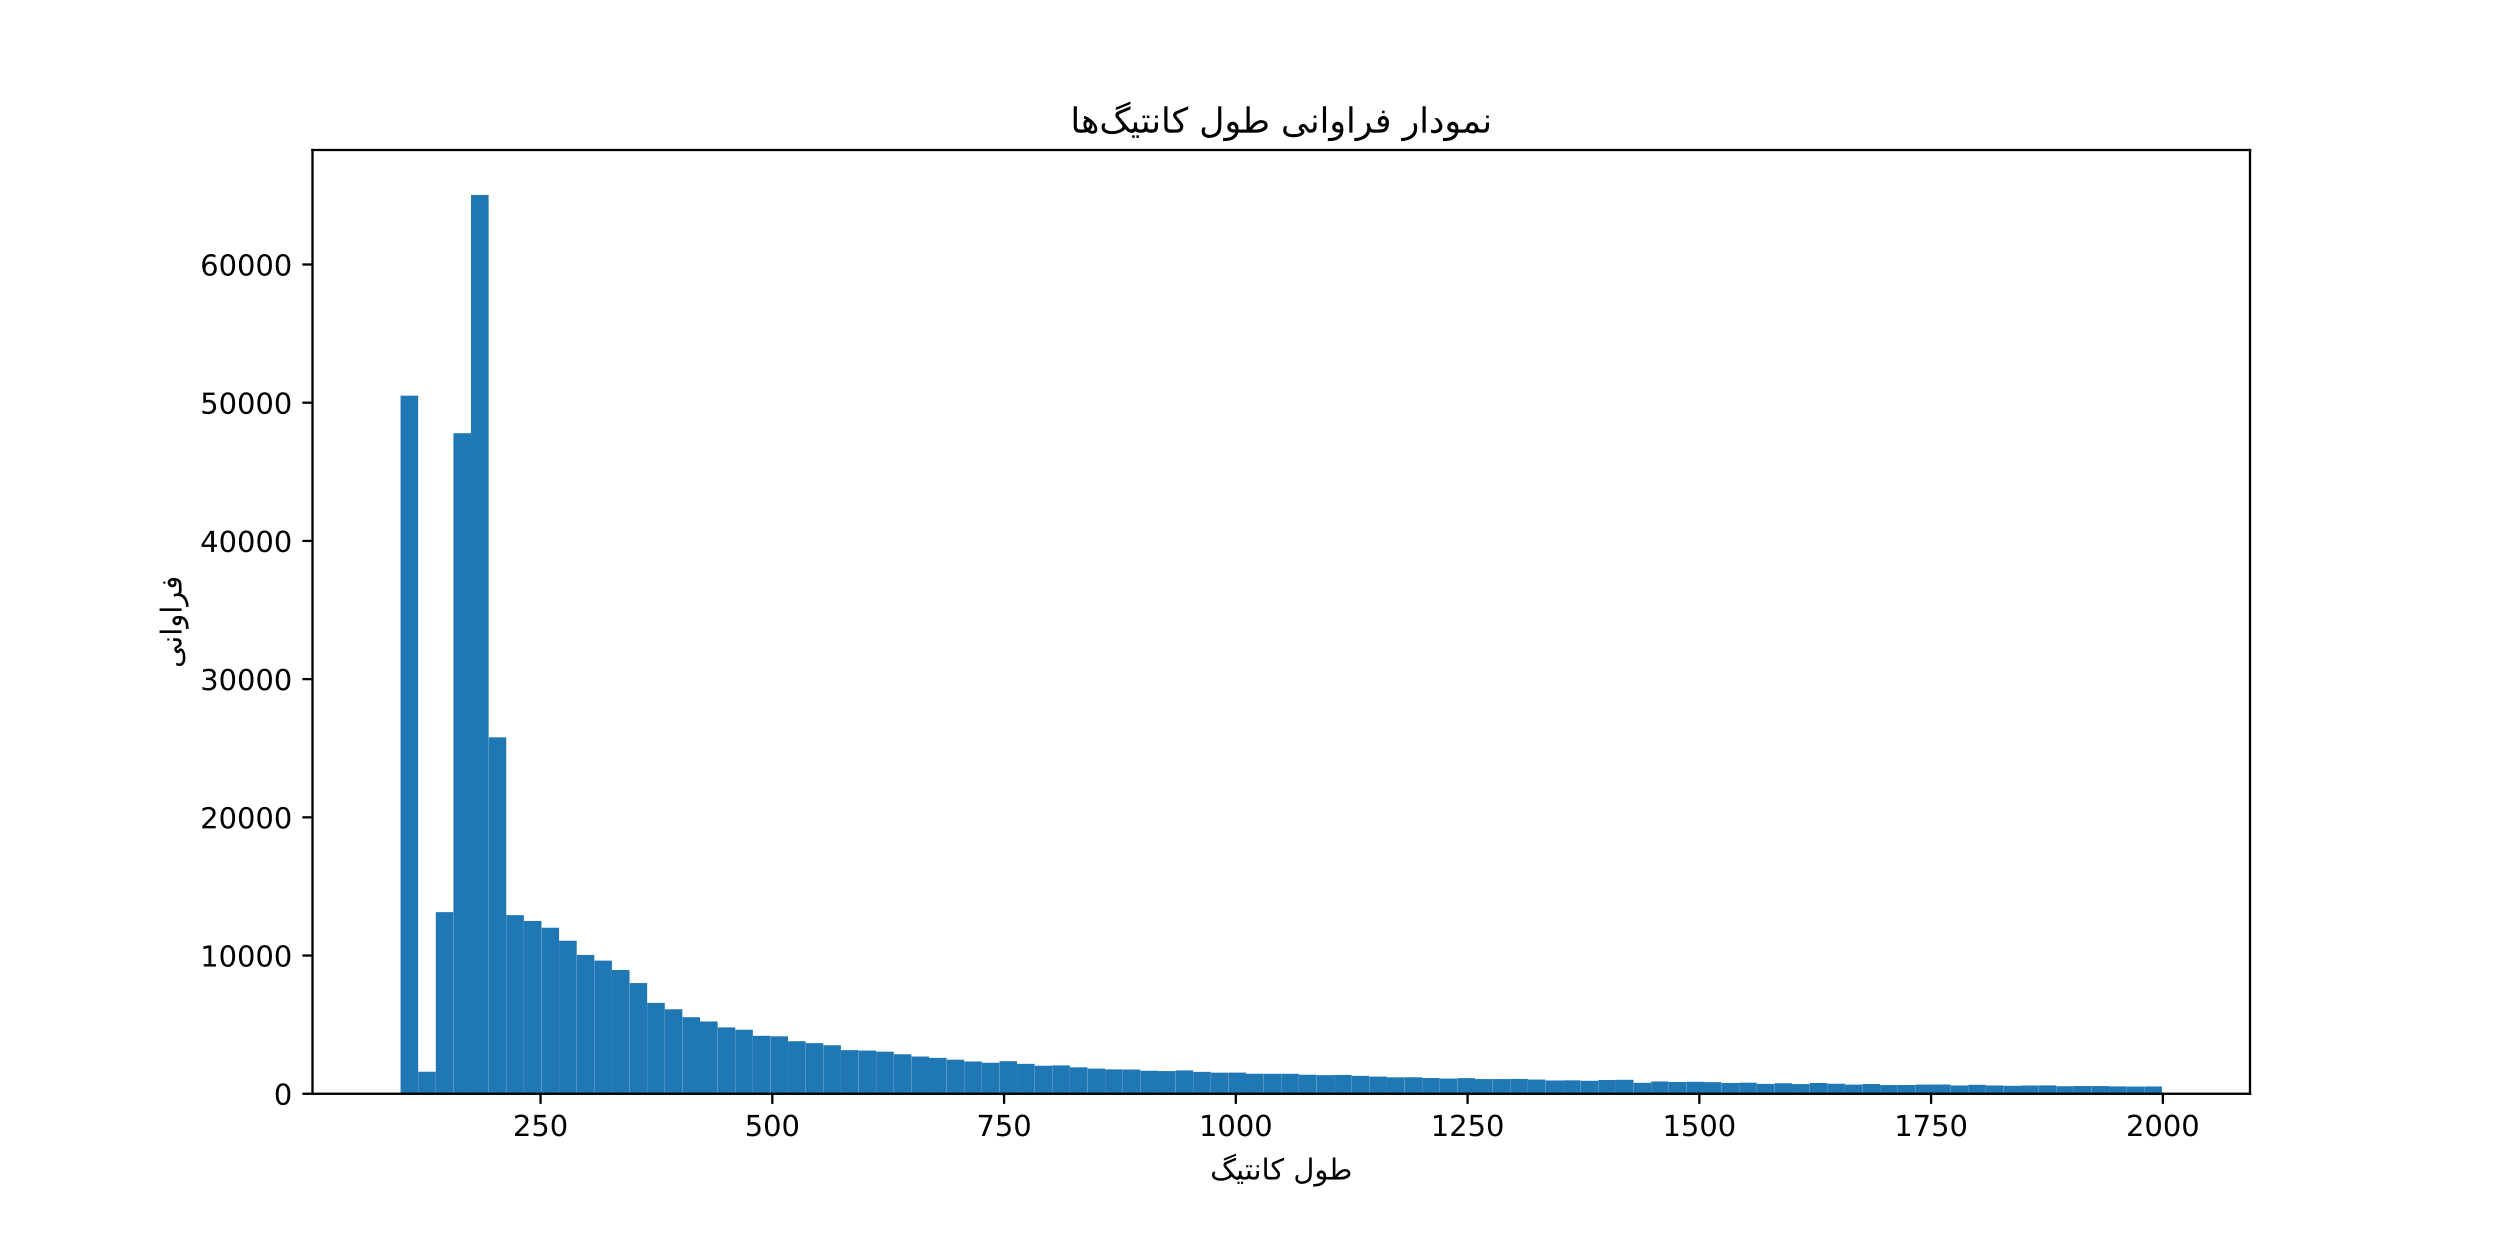 <?xml version="1.0" encoding="utf-8" standalone="no"?>
<!DOCTYPE svg PUBLIC "-//W3C//DTD SVG 1.1//EN"
  "http://www.w3.org/Graphics/SVG/1.1/DTD/svg11.dtd">
<!-- Created with matplotlib (https://matplotlib.org/) -->
<svg height="432pt" version="1.1" viewBox="0 0 864 432" width="864pt" xmlns="http://www.w3.org/2000/svg" xmlns:xlink="http://www.w3.org/1999/xlink">
 <defs>
  <style type="text/css">
*{stroke-linecap:butt;stroke-linejoin:round;}
  </style>
 </defs>
 <g id="figure_1">
  <g id="patch_1">
   <path d="M 0 432 
L 864 432 
L 864 0 
L 0 0 
z
" style="fill:#ffffff;"/>
  </g>
  <g id="axes_1">
   <g id="patch_2">
    <path d="M 108 378 
L 777.6 378 
L 777.6 51.84 
L 108 51.84 
z
" style="fill:#ffffff;"/>
   </g>
   <g id="patch_3">
    <path clip-path="url(#p2c45ba22dc)" d="M 138.436 378 
L 144.524 378 
L 144.524 136.739 
L 138.436 136.739 
z
" style="fill:#1f77b4;"/>
   </g>
   <g id="patch_4">
    <path clip-path="url(#p2c45ba22dc)" d="M 144.524 378 
L 150.611 378 
L 150.611 370.386 
L 144.524 370.386 
z
" style="fill:#1f77b4;"/>
   </g>
   <g id="patch_5">
    <path clip-path="url(#p2c45ba22dc)" d="M 150.611 378 
L 156.698 378 
L 156.698 315.233 
L 150.611 315.233 
z
" style="fill:#1f77b4;"/>
   </g>
   <g id="patch_6">
    <path clip-path="url(#p2c45ba22dc)" d="M 156.698 378 
L 162.785 378 
L 162.785 149.707 
L 156.698 149.707 
z
" style="fill:#1f77b4;"/>
   </g>
   <g id="patch_7">
    <path clip-path="url(#p2c45ba22dc)" d="M 162.785 378 
L 168.873 378 
L 168.873 67.371 
L 162.785 67.371 
z
" style="fill:#1f77b4;"/>
   </g>
   <g id="patch_8">
    <path clip-path="url(#p2c45ba22dc)" d="M 168.873 378 
L 174.96 378 
L 174.96 254.821 
L 168.873 254.821 
z
" style="fill:#1f77b4;"/>
   </g>
   <g id="patch_9">
    <path clip-path="url(#p2c45ba22dc)" d="M 174.96 378 
L 181.047 378 
L 181.047 316.265 
L 174.96 316.265 
z
" style="fill:#1f77b4;"/>
   </g>
   <g id="patch_10">
    <path clip-path="url(#p2c45ba22dc)" d="M 181.047 378 
L 187.135 378 
L 187.135 318.281 
L 181.047 318.281 
z
" style="fill:#1f77b4;"/>
   </g>
   <g id="patch_11">
    <path clip-path="url(#p2c45ba22dc)" d="M 187.135 378 
L 193.222 378 
L 193.222 320.621 
L 187.135 320.621 
z
" style="fill:#1f77b4;"/>
   </g>
   <g id="patch_12">
    <path clip-path="url(#p2c45ba22dc)" d="M 193.222 378 
L 199.309 378 
L 199.309 325.125 
L 193.222 325.125 
z
" style="fill:#1f77b4;"/>
   </g>
   <g id="patch_13">
    <path clip-path="url(#p2c45ba22dc)" d="M 199.309 378 
L 205.396 378 
L 205.396 330.016 
L 199.309 330.016 
z
" style="fill:#1f77b4;"/>
   </g>
   <g id="patch_14">
    <path clip-path="url(#p2c45ba22dc)" d="M 205.396 378 
L 211.484 378 
L 211.484 331.979 
L 205.396 331.979 
z
" style="fill:#1f77b4;"/>
   </g>
   <g id="patch_15">
    <path clip-path="url(#p2c45ba22dc)" d="M 211.484 378 
L 217.571 378 
L 217.571 335.232 
L 211.484 335.232 
z
" style="fill:#1f77b4;"/>
   </g>
   <g id="patch_16">
    <path clip-path="url(#p2c45ba22dc)" d="M 217.571 378 
L 223.658 378 
L 223.658 339.741 
L 217.571 339.741 
z
" style="fill:#1f77b4;"/>
   </g>
   <g id="patch_17">
    <path clip-path="url(#p2c45ba22dc)" d="M 223.658 378 
L 229.745 378 
L 229.745 346.59 
L 223.658 346.59 
z
" style="fill:#1f77b4;"/>
   </g>
   <g id="patch_18">
    <path clip-path="url(#p2c45ba22dc)" d="M 229.745 378 
L 235.833 378 
L 235.833 348.797 
L 229.745 348.797 
z
" style="fill:#1f77b4;"/>
   </g>
   <g id="patch_19">
    <path clip-path="url(#p2c45ba22dc)" d="M 235.833 378 
L 241.92 378 
L 241.92 351.544 
L 235.833 351.544 
z
" style="fill:#1f77b4;"/>
   </g>
   <g id="patch_20">
    <path clip-path="url(#p2c45ba22dc)" d="M 241.92 378 
L 248.007 378 
L 248.007 353.019 
L 241.92 353.019 
z
" style="fill:#1f77b4;"/>
   </g>
   <g id="patch_21">
    <path clip-path="url(#p2c45ba22dc)" d="M 248.007 378 
L 254.095 378 
L 254.095 355.078 
L 248.007 355.078 
z
" style="fill:#1f77b4;"/>
   </g>
   <g id="patch_22">
    <path clip-path="url(#p2c45ba22dc)" d="M 254.095 378 
L 260.182 378 
L 260.182 355.871 
L 254.095 355.871 
z
" style="fill:#1f77b4;"/>
   </g>
   <g id="patch_23">
    <path clip-path="url(#p2c45ba22dc)" d="M 260.182 378 
L 266.269 378 
L 266.269 357.982 
L 260.182 357.982 
z
" style="fill:#1f77b4;"/>
   </g>
   <g id="patch_24">
    <path clip-path="url(#p2c45ba22dc)" d="M 266.269 378 
L 272.356 378 
L 272.356 358.164 
L 266.269 358.164 
z
" style="fill:#1f77b4;"/>
   </g>
   <g id="patch_25">
    <path clip-path="url(#p2c45ba22dc)" d="M 272.356 378 
L 278.444 378 
L 278.444 359.831 
L 272.356 359.831 
z
" style="fill:#1f77b4;"/>
   </g>
   <g id="patch_26">
    <path clip-path="url(#p2c45ba22dc)" d="M 278.444 378 
L 284.531 378 
L 284.531 360.504 
L 278.444 360.504 
z
" style="fill:#1f77b4;"/>
   </g>
   <g id="patch_27">
    <path clip-path="url(#p2c45ba22dc)" d="M 284.531 378 
L 290.618 378 
L 290.618 361.24 
L 284.531 361.24 
z
" style="fill:#1f77b4;"/>
   </g>
   <g id="patch_28">
    <path clip-path="url(#p2c45ba22dc)" d="M 290.618 378 
L 296.705 378 
L 296.705 362.93 
L 290.618 362.93 
z
" style="fill:#1f77b4;"/>
   </g>
   <g id="patch_29">
    <path clip-path="url(#p2c45ba22dc)" d="M 296.705 378 
L 302.793 378 
L 302.793 363.083 
L 296.705 363.083 
z
" style="fill:#1f77b4;"/>
   </g>
   <g id="patch_30">
    <path clip-path="url(#p2c45ba22dc)" d="M 302.793 378 
L 308.88 378 
L 308.88 363.465 
L 302.793 363.465 
z
" style="fill:#1f77b4;"/>
   </g>
   <g id="patch_31">
    <path clip-path="url(#p2c45ba22dc)" d="M 308.88 378 
L 314.967 378 
L 314.967 364.344 
L 308.88 364.344 
z
" style="fill:#1f77b4;"/>
   </g>
   <g id="patch_32">
    <path clip-path="url(#p2c45ba22dc)" d="M 314.967 378 
L 321.055 378 
L 321.055 365.147 
L 314.967 365.147 
z
" style="fill:#1f77b4;"/>
   </g>
   <g id="patch_33">
    <path clip-path="url(#p2c45ba22dc)" d="M 321.055 378 
L 327.142 378 
L 327.142 365.591 
L 321.055 365.591 
z
" style="fill:#1f77b4;"/>
   </g>
   <g id="patch_34">
    <path clip-path="url(#p2c45ba22dc)" d="M 327.142 378 
L 333.229 378 
L 333.229 366.217 
L 327.142 366.217 
z
" style="fill:#1f77b4;"/>
   </g>
   <g id="patch_35">
    <path clip-path="url(#p2c45ba22dc)" d="M 333.229 378 
L 339.316 378 
L 339.316 366.842 
L 333.229 366.842 
z
" style="fill:#1f77b4;"/>
   </g>
   <g id="patch_36">
    <path clip-path="url(#p2c45ba22dc)" d="M 339.316 378 
L 345.404 378 
L 345.404 367.282 
L 339.316 367.282 
z
" style="fill:#1f77b4;"/>
   </g>
   <g id="patch_37">
    <path clip-path="url(#p2c45ba22dc)" d="M 345.404 378 
L 351.491 378 
L 351.491 366.747 
L 345.404 366.747 
z
" style="fill:#1f77b4;"/>
   </g>
   <g id="patch_38">
    <path clip-path="url(#p2c45ba22dc)" d="M 351.491 378 
L 357.578 378 
L 357.578 367.678 
L 351.491 367.678 
z
" style="fill:#1f77b4;"/>
   </g>
   <g id="patch_39">
    <path clip-path="url(#p2c45ba22dc)" d="M 357.578 378 
L 363.665 378 
L 363.665 368.309 
L 357.578 368.309 
z
" style="fill:#1f77b4;"/>
   </g>
   <g id="patch_40">
    <path clip-path="url(#p2c45ba22dc)" d="M 363.665 378 
L 369.753 378 
L 369.753 368.199 
L 363.665 368.199 
z
" style="fill:#1f77b4;"/>
   </g>
   <g id="patch_41">
    <path clip-path="url(#p2c45ba22dc)" d="M 369.753 378 
L 375.84 378 
L 375.84 368.863 
L 369.753 368.863 
z
" style="fill:#1f77b4;"/>
   </g>
   <g id="patch_42">
    <path clip-path="url(#p2c45ba22dc)" d="M 375.84 378 
L 381.927 378 
L 381.927 369.312 
L 375.84 369.312 
z
" style="fill:#1f77b4;"/>
   </g>
   <g id="patch_43">
    <path clip-path="url(#p2c45ba22dc)" d="M 381.927 378 
L 388.015 378 
L 388.015 369.579 
L 381.927 369.579 
z
" style="fill:#1f77b4;"/>
   </g>
   <g id="patch_44">
    <path clip-path="url(#p2c45ba22dc)" d="M 388.015 378 
L 394.102 378 
L 394.102 369.627 
L 388.015 369.627 
z
" style="fill:#1f77b4;"/>
   </g>
   <g id="patch_45">
    <path clip-path="url(#p2c45ba22dc)" d="M 394.102 378 
L 400.189 378 
L 400.189 370.047 
L 394.102 370.047 
z
" style="fill:#1f77b4;"/>
   </g>
   <g id="patch_46">
    <path clip-path="url(#p2c45ba22dc)" d="M 400.189 378 
L 406.276 378 
L 406.276 370.167 
L 400.189 370.167 
z
" style="fill:#1f77b4;"/>
   </g>
   <g id="patch_47">
    <path clip-path="url(#p2c45ba22dc)" d="M 406.276 378 
L 412.364 378 
L 412.364 369.937 
L 406.276 369.937 
z
" style="fill:#1f77b4;"/>
   </g>
   <g id="patch_48">
    <path clip-path="url(#p2c45ba22dc)" d="M 412.364 378 
L 418.451 378 
L 418.451 370.434 
L 412.364 370.434 
z
" style="fill:#1f77b4;"/>
   </g>
   <g id="patch_49">
    <path clip-path="url(#p2c45ba22dc)" d="M 418.451 378 
L 424.538 378 
L 424.538 370.706 
L 418.451 370.706 
z
" style="fill:#1f77b4;"/>
   </g>
   <g id="patch_50">
    <path clip-path="url(#p2c45ba22dc)" d="M 424.538 378 
L 430.625 378 
L 430.625 370.697 
L 424.538 370.697 
z
" style="fill:#1f77b4;"/>
   </g>
   <g id="patch_51">
    <path clip-path="url(#p2c45ba22dc)" d="M 430.625 378 
L 436.713 378 
L 436.713 371.074 
L 430.625 371.074 
z
" style="fill:#1f77b4;"/>
   </g>
   <g id="patch_52">
    <path clip-path="url(#p2c45ba22dc)" d="M 436.713 378 
L 442.8 378 
L 442.8 371.117 
L 436.713 371.117 
z
" style="fill:#1f77b4;"/>
   </g>
   <g id="patch_53">
    <path clip-path="url(#p2c45ba22dc)" d="M 442.8 378 
L 448.887 378 
L 448.887 371.098 
L 442.8 371.098 
z
" style="fill:#1f77b4;"/>
   </g>
   <g id="patch_54">
    <path clip-path="url(#p2c45ba22dc)" d="M 448.887 378 
L 454.975 378 
L 454.975 371.418 
L 448.887 371.418 
z
" style="fill:#1f77b4;"/>
   </g>
   <g id="patch_55">
    <path clip-path="url(#p2c45ba22dc)" d="M 454.975 378 
L 461.062 378 
L 461.062 371.571 
L 454.975 371.571 
z
" style="fill:#1f77b4;"/>
   </g>
   <g id="patch_56">
    <path clip-path="url(#p2c45ba22dc)" d="M 461.062 378 
L 467.149 378 
L 467.149 371.499 
L 461.062 371.499 
z
" style="fill:#1f77b4;"/>
   </g>
   <g id="patch_57">
    <path clip-path="url(#p2c45ba22dc)" d="M 467.149 378 
L 473.236 378 
L 473.236 371.815 
L 467.149 371.815 
z
" style="fill:#1f77b4;"/>
   </g>
   <g id="patch_58">
    <path clip-path="url(#p2c45ba22dc)" d="M 473.236 378 
L 479.324 378 
L 479.324 372.068 
L 473.236 372.068 
z
" style="fill:#1f77b4;"/>
   </g>
   <g id="patch_59">
    <path clip-path="url(#p2c45ba22dc)" d="M 479.324 378 
L 485.411 378 
L 485.411 372.326 
L 479.324 372.326 
z
" style="fill:#1f77b4;"/>
   </g>
   <g id="patch_60">
    <path clip-path="url(#p2c45ba22dc)" d="M 485.411 378 
L 491.498 378 
L 491.498 372.297 
L 485.411 372.297 
z
" style="fill:#1f77b4;"/>
   </g>
   <g id="patch_61">
    <path clip-path="url(#p2c45ba22dc)" d="M 491.498 378 
L 497.585 378 
L 497.585 372.55 
L 491.498 372.55 
z
" style="fill:#1f77b4;"/>
   </g>
   <g id="patch_62">
    <path clip-path="url(#p2c45ba22dc)" d="M 497.585 378 
L 503.673 378 
L 503.673 372.76 
L 497.585 372.76 
z
" style="fill:#1f77b4;"/>
   </g>
   <g id="patch_63">
    <path clip-path="url(#p2c45ba22dc)" d="M 503.673 378 
L 509.76 378 
L 509.76 372.593 
L 503.673 372.593 
z
" style="fill:#1f77b4;"/>
   </g>
   <g id="patch_64">
    <path clip-path="url(#p2c45ba22dc)" d="M 509.76 378 
L 515.847 378 
L 515.847 372.923 
L 509.76 372.923 
z
" style="fill:#1f77b4;"/>
   </g>
   <g id="patch_65">
    <path clip-path="url(#p2c45ba22dc)" d="M 515.847 378 
L 521.935 378 
L 521.935 372.923 
L 515.847 372.923 
z
" style="fill:#1f77b4;"/>
   </g>
   <g id="patch_66">
    <path clip-path="url(#p2c45ba22dc)" d="M 521.935 378 
L 528.022 378 
L 528.022 372.889 
L 521.935 372.889 
z
" style="fill:#1f77b4;"/>
   </g>
   <g id="patch_67">
    <path clip-path="url(#p2c45ba22dc)" d="M 528.022 378 
L 534.109 378 
L 534.109 373.085 
L 528.022 373.085 
z
" style="fill:#1f77b4;"/>
   </g>
   <g id="patch_68">
    <path clip-path="url(#p2c45ba22dc)" d="M 534.109 378 
L 540.196 378 
L 540.196 373.415 
L 534.109 373.415 
z
" style="fill:#1f77b4;"/>
   </g>
   <g id="patch_69">
    <path clip-path="url(#p2c45ba22dc)" d="M 540.196 378 
L 546.284 378 
L 546.284 373.357 
L 540.196 373.357 
z
" style="fill:#1f77b4;"/>
   </g>
   <g id="patch_70">
    <path clip-path="url(#p2c45ba22dc)" d="M 546.284 378 
L 552.371 378 
L 552.371 373.529 
L 546.284 373.529 
z
" style="fill:#1f77b4;"/>
   </g>
   <g id="patch_71">
    <path clip-path="url(#p2c45ba22dc)" d="M 552.371 378 
L 558.458 378 
L 558.458 373.257 
L 552.371 373.257 
z
" style="fill:#1f77b4;"/>
   </g>
   <g id="patch_72">
    <path clip-path="url(#p2c45ba22dc)" d="M 558.458 378 
L 564.545 378 
L 564.545 373.19 
L 558.458 373.19 
z
" style="fill:#1f77b4;"/>
   </g>
   <g id="patch_73">
    <path clip-path="url(#p2c45ba22dc)" d="M 564.545 378 
L 570.633 378 
L 570.633 374.222 
L 564.545 374.222 
z
" style="fill:#1f77b4;"/>
   </g>
   <g id="patch_74">
    <path clip-path="url(#p2c45ba22dc)" d="M 570.633 378 
L 576.72 378 
L 576.72 373.759 
L 570.633 373.759 
z
" style="fill:#1f77b4;"/>
   </g>
   <g id="patch_75">
    <path clip-path="url(#p2c45ba22dc)" d="M 576.72 378 
L 582.807 378 
L 582.807 373.95 
L 576.72 373.95 
z
" style="fill:#1f77b4;"/>
   </g>
   <g id="patch_76">
    <path clip-path="url(#p2c45ba22dc)" d="M 582.807 378 
L 588.895 378 
L 588.895 373.868 
L 582.807 373.868 
z
" style="fill:#1f77b4;"/>
   </g>
   <g id="patch_77">
    <path clip-path="url(#p2c45ba22dc)" d="M 588.895 378 
L 594.982 378 
L 594.982 373.993 
L 588.895 373.993 
z
" style="fill:#1f77b4;"/>
   </g>
   <g id="patch_78">
    <path clip-path="url(#p2c45ba22dc)" d="M 594.982 378 
L 601.069 378 
L 601.069 374.251 
L 594.982 374.251 
z
" style="fill:#1f77b4;"/>
   </g>
   <g id="patch_79">
    <path clip-path="url(#p2c45ba22dc)" d="M 601.069 378 
L 607.156 378 
L 607.156 374.165 
L 601.069 374.165 
z
" style="fill:#1f77b4;"/>
   </g>
   <g id="patch_80">
    <path clip-path="url(#p2c45ba22dc)" d="M 607.156 378 
L 613.244 378 
L 613.244 374.614 
L 607.156 374.614 
z
" style="fill:#1f77b4;"/>
   </g>
   <g id="patch_81">
    <path clip-path="url(#p2c45ba22dc)" d="M 613.244 378 
L 619.331 378 
L 619.331 374.379 
L 613.244 374.379 
z
" style="fill:#1f77b4;"/>
   </g>
   <g id="patch_82">
    <path clip-path="url(#p2c45ba22dc)" d="M 619.331 378 
L 625.418 378 
L 625.418 374.657 
L 619.331 374.657 
z
" style="fill:#1f77b4;"/>
   </g>
   <g id="patch_83">
    <path clip-path="url(#p2c45ba22dc)" d="M 625.418 378 
L 631.505 378 
L 631.505 374.284 
L 625.418 374.284 
z
" style="fill:#1f77b4;"/>
   </g>
   <g id="patch_84">
    <path clip-path="url(#p2c45ba22dc)" d="M 631.505 378 
L 637.593 378 
L 637.593 374.528 
L 631.505 374.528 
z
" style="fill:#1f77b4;"/>
   </g>
   <g id="patch_85">
    <path clip-path="url(#p2c45ba22dc)" d="M 637.593 378 
L 643.68 378 
L 643.68 374.828 
L 637.593 374.828 
z
" style="fill:#1f77b4;"/>
   </g>
   <g id="patch_86">
    <path clip-path="url(#p2c45ba22dc)" d="M 643.68 378 
L 649.767 378 
L 649.767 374.637 
L 643.68 374.637 
z
" style="fill:#1f77b4;"/>
   </g>
   <g id="patch_87">
    <path clip-path="url(#p2c45ba22dc)" d="M 649.767 378 
L 655.855 378 
L 655.855 374.991 
L 649.767 374.991 
z
" style="fill:#1f77b4;"/>
   </g>
   <g id="patch_88">
    <path clip-path="url(#p2c45ba22dc)" d="M 655.855 378 
L 661.942 378 
L 661.942 374.972 
L 655.855 374.972 
z
" style="fill:#1f77b4;"/>
   </g>
   <g id="patch_89">
    <path clip-path="url(#p2c45ba22dc)" d="M 661.942 378 
L 668.029 378 
L 668.029 374.833 
L 661.942 374.833 
z
" style="fill:#1f77b4;"/>
   </g>
   <g id="patch_90">
    <path clip-path="url(#p2c45ba22dc)" d="M 668.029 378 
L 674.116 378 
L 674.116 374.814 
L 668.029 374.814 
z
" style="fill:#1f77b4;"/>
   </g>
   <g id="patch_91">
    <path clip-path="url(#p2c45ba22dc)" d="M 674.116 378 
L 680.204 378 
L 680.204 375.139 
L 674.116 375.139 
z
" style="fill:#1f77b4;"/>
   </g>
   <g id="patch_92">
    <path clip-path="url(#p2c45ba22dc)" d="M 680.204 378 
L 686.291 378 
L 686.291 374.914 
L 680.204 374.914 
z
" style="fill:#1f77b4;"/>
   </g>
   <g id="patch_93">
    <path clip-path="url(#p2c45ba22dc)" d="M 686.291 378 
L 692.378 378 
L 692.378 375.134 
L 686.291 375.134 
z
" style="fill:#1f77b4;"/>
   </g>
   <g id="patch_94">
    <path clip-path="url(#p2c45ba22dc)" d="M 692.378 378 
L 698.465 378 
L 698.465 375.244 
L 692.378 375.244 
z
" style="fill:#1f77b4;"/>
   </g>
   <g id="patch_95">
    <path clip-path="url(#p2c45ba22dc)" d="M 698.465 378 
L 704.553 378 
L 704.553 375.172 
L 698.465 375.172 
z
" style="fill:#1f77b4;"/>
   </g>
   <g id="patch_96">
    <path clip-path="url(#p2c45ba22dc)" d="M 704.553 378 
L 710.64 378 
L 710.64 375.11 
L 704.553 375.11 
z
" style="fill:#1f77b4;"/>
   </g>
   <g id="patch_97">
    <path clip-path="url(#p2c45ba22dc)" d="M 710.64 378 
L 716.727 378 
L 716.727 375.392 
L 710.64 375.392 
z
" style="fill:#1f77b4;"/>
   </g>
   <g id="patch_98">
    <path clip-path="url(#p2c45ba22dc)" d="M 716.727 378 
L 722.815 378 
L 722.815 375.349 
L 716.727 375.349 
z
" style="fill:#1f77b4;"/>
   </g>
   <g id="patch_99">
    <path clip-path="url(#p2c45ba22dc)" d="M 722.815 378 
L 728.902 378 
L 728.902 375.344 
L 722.815 375.344 
z
" style="fill:#1f77b4;"/>
   </g>
   <g id="patch_100">
    <path clip-path="url(#p2c45ba22dc)" d="M 728.902 378 
L 734.989 378 
L 734.989 375.469 
L 728.902 375.469 
z
" style="fill:#1f77b4;"/>
   </g>
   <g id="patch_101">
    <path clip-path="url(#p2c45ba22dc)" d="M 734.989 378 
L 741.076 378 
L 741.076 375.511 
L 734.989 375.511 
z
" style="fill:#1f77b4;"/>
   </g>
   <g id="patch_102">
    <path clip-path="url(#p2c45ba22dc)" d="M 741.076 378 
L 747.164 378 
L 747.164 375.478 
L 741.076 375.478 
z
" style="fill:#1f77b4;"/>
   </g>
   <g id="matplotlib.axis_1">
    <g id="xtick_1">
     <g id="line2d_1">
      <defs>
       <path d="M 0 0 
L 0 3.5 
" id="m4aaa4b19cb" style="stroke:#000000;stroke-width:0.8;"/>
      </defs>
      <g>
       <use style="stroke:#000000;stroke-width:0.8;" x="186.814" xlink:href="#m4aaa4b19cb" y="378"/>
      </g>
     </g>
     <g id="text_1">
      <!-- 250 -->
      <defs>
       <path d="M 19.188 8.297 
L 53.609 8.297 
L 53.609 0 
L 7.328 0 
L 7.328 8.297 
Q 12.938 14.109 22.625 23.891 
Q 32.328 33.688 34.812 36.531 
Q 39.547 41.844 41.422 45.531 
Q 43.312 49.219 43.312 52.781 
Q 43.312 58.594 39.234 62.25 
Q 35.156 65.922 28.609 65.922 
Q 23.969 65.922 18.812 64.312 
Q 13.672 62.703 7.812 59.422 
L 7.812 69.391 
Q 13.766 71.781 18.938 73 
Q 24.125 74.219 28.422 74.219 
Q 39.75 74.219 46.484 68.547 
Q 53.219 62.891 53.219 53.422 
Q 53.219 48.922 51.531 44.891 
Q 49.859 40.875 45.406 35.406 
Q 44.188 33.984 37.641 27.219 
Q 31.109 20.453 19.188 8.297 
z
" id="DejaVuSans-50"/>
       <path d="M 10.797 72.906 
L 49.516 72.906 
L 49.516 64.594 
L 19.828 64.594 
L 19.828 46.734 
Q 21.969 47.469 24.109 47.828 
Q 26.266 48.188 28.422 48.188 
Q 40.625 48.188 47.75 41.5 
Q 54.891 34.812 54.891 23.391 
Q 54.891 11.625 47.562 5.094 
Q 40.234 -1.422 26.906 -1.422 
Q 22.312 -1.422 17.547 -0.641 
Q 12.797 0.141 7.719 1.703 
L 7.719 11.625 
Q 12.109 9.234 16.797 8.062 
Q 21.484 6.891 26.703 6.891 
Q 35.156 6.891 40.078 11.328 
Q 45.016 15.766 45.016 23.391 
Q 45.016 31 40.078 35.438 
Q 35.156 39.891 26.703 39.891 
Q 22.75 39.891 18.812 39.016 
Q 14.891 38.141 10.797 36.281 
z
" id="DejaVuSans-53"/>
       <path d="M 31.781 66.406 
Q 24.172 66.406 20.328 58.906 
Q 16.5 51.422 16.5 36.375 
Q 16.5 21.391 20.328 13.891 
Q 24.172 6.391 31.781 6.391 
Q 39.453 6.391 43.281 13.891 
Q 47.125 21.391 47.125 36.375 
Q 47.125 51.422 43.281 58.906 
Q 39.453 66.406 31.781 66.406 
z
M 31.781 74.219 
Q 44.047 74.219 50.516 64.516 
Q 56.984 54.828 56.984 36.375 
Q 56.984 17.969 50.516 8.266 
Q 44.047 -1.422 31.781 -1.422 
Q 19.531 -1.422 13.062 8.266 
Q 6.594 17.969 6.594 36.375 
Q 6.594 54.828 13.062 64.516 
Q 19.531 74.219 31.781 74.219 
z
" id="DejaVuSans-48"/>
      </defs>
      <g transform="translate(177.27 392.598)scale(0.1 -0.1)">
       <use xlink:href="#DejaVuSans-50"/>
       <use x="63.623" xlink:href="#DejaVuSans-53"/>
       <use x="127.246" xlink:href="#DejaVuSans-48"/>
      </g>
     </g>
    </g>
    <g id="xtick_2">
     <g id="line2d_2">
      <g>
       <use style="stroke:#000000;stroke-width:0.8;" x="266.91" xlink:href="#m4aaa4b19cb" y="378"/>
      </g>
     </g>
     <g id="text_2">
      <!-- 500 -->
      <g transform="translate(257.366 392.598)scale(0.1 -0.1)">
       <use xlink:href="#DejaVuSans-53"/>
       <use x="63.623" xlink:href="#DejaVuSans-48"/>
       <use x="127.246" xlink:href="#DejaVuSans-48"/>
      </g>
     </g>
    </g>
    <g id="xtick_3">
     <g id="line2d_3">
      <g>
       <use style="stroke:#000000;stroke-width:0.8;" x="347.006" xlink:href="#m4aaa4b19cb" y="378"/>
      </g>
     </g>
     <g id="text_3">
      <!-- 750 -->
      <defs>
       <path d="M 8.203 72.906 
L 55.078 72.906 
L 55.078 68.703 
L 28.609 0 
L 18.312 0 
L 43.219 64.594 
L 8.203 64.594 
z
" id="DejaVuSans-55"/>
      </defs>
      <g transform="translate(337.462 392.598)scale(0.1 -0.1)">
       <use xlink:href="#DejaVuSans-55"/>
       <use x="63.623" xlink:href="#DejaVuSans-53"/>
       <use x="127.246" xlink:href="#DejaVuSans-48"/>
      </g>
     </g>
    </g>
    <g id="xtick_4">
     <g id="line2d_4">
      <g>
       <use style="stroke:#000000;stroke-width:0.8;" x="427.101" xlink:href="#m4aaa4b19cb" y="378"/>
      </g>
     </g>
     <g id="text_4">
      <!-- 1000 -->
      <defs>
       <path d="M 12.406 8.297 
L 28.516 8.297 
L 28.516 63.922 
L 10.984 60.406 
L 10.984 69.391 
L 28.422 72.906 
L 38.281 72.906 
L 38.281 8.297 
L 54.391 8.297 
L 54.391 0 
L 12.406 0 
z
" id="DejaVuSans-49"/>
      </defs>
      <g transform="translate(414.376 392.598)scale(0.1 -0.1)">
       <use xlink:href="#DejaVuSans-49"/>
       <use x="63.623" xlink:href="#DejaVuSans-48"/>
       <use x="127.246" xlink:href="#DejaVuSans-48"/>
       <use x="190.869" xlink:href="#DejaVuSans-48"/>
      </g>
     </g>
    </g>
    <g id="xtick_5">
     <g id="line2d_5">
      <g>
       <use style="stroke:#000000;stroke-width:0.8;" x="507.197" xlink:href="#m4aaa4b19cb" y="378"/>
      </g>
     </g>
     <g id="text_5">
      <!-- 1250 -->
      <g transform="translate(494.472 392.598)scale(0.1 -0.1)">
       <use xlink:href="#DejaVuSans-49"/>
       <use x="63.623" xlink:href="#DejaVuSans-50"/>
       <use x="127.246" xlink:href="#DejaVuSans-53"/>
       <use x="190.869" xlink:href="#DejaVuSans-48"/>
      </g>
     </g>
    </g>
    <g id="xtick_6">
     <g id="line2d_6">
      <g>
       <use style="stroke:#000000;stroke-width:0.8;" x="587.293" xlink:href="#m4aaa4b19cb" y="378"/>
      </g>
     </g>
     <g id="text_6">
      <!-- 1500 -->
      <g transform="translate(574.568 392.598)scale(0.1 -0.1)">
       <use xlink:href="#DejaVuSans-49"/>
       <use x="63.623" xlink:href="#DejaVuSans-53"/>
       <use x="127.246" xlink:href="#DejaVuSans-48"/>
       <use x="190.869" xlink:href="#DejaVuSans-48"/>
      </g>
     </g>
    </g>
    <g id="xtick_7">
     <g id="line2d_7">
      <g>
       <use style="stroke:#000000;stroke-width:0.8;" x="667.388" xlink:href="#m4aaa4b19cb" y="378"/>
      </g>
     </g>
     <g id="text_7">
      <!-- 1750 -->
      <g transform="translate(654.663 392.598)scale(0.1 -0.1)">
       <use xlink:href="#DejaVuSans-49"/>
       <use x="63.623" xlink:href="#DejaVuSans-55"/>
       <use x="127.246" xlink:href="#DejaVuSans-53"/>
       <use x="190.869" xlink:href="#DejaVuSans-48"/>
      </g>
     </g>
    </g>
    <g id="xtick_8">
     <g id="line2d_8">
      <g>
       <use style="stroke:#000000;stroke-width:0.8;" x="747.484" xlink:href="#m4aaa4b19cb" y="378"/>
      </g>
     </g>
     <g id="text_8">
      <!-- 2000 -->
      <g transform="translate(734.759 392.598)scale(0.1 -0.1)">
       <use xlink:href="#DejaVuSans-50"/>
       <use x="63.623" xlink:href="#DejaVuSans-48"/>
       <use x="127.246" xlink:href="#DejaVuSans-48"/>
       <use x="190.869" xlink:href="#DejaVuSans-48"/>
      </g>
     </g>
    </g>
    <g id="text_9">
     <!-- ﮓﯿﺘﻧﺎﮐ ﻝﻮﻃ -->
     <defs>
      <path d="M 70.125 5.859 
Q 65.281 2.156 57.031 -0.781 
Q 47.016 -4.344 38.094 -4.344 
Q 28.719 -4.344 22.469 -2.484 
Q 6.344 2.297 6.344 15.328 
Q 6.344 22.078 9.422 26.562 
L 18.406 26.562 
Q 15.234 21.969 15.234 15.328 
Q 15.234 9.188 25.141 5.953 
Q 30.219 4.297 37.594 4.297 
Q 46.578 4.297 56.062 8.203 
Q 63.766 11.375 65.484 14.062 
Q 66.266 15.328 66.266 17.578 
Q 66.266 20.953 63.625 24.172 
L 48.484 42.719 
Q 46.047 45.703 46.047 49.656 
Q 46.047 51.375 46.531 52.984 
Q 48.25 58.797 53.125 60.844 
L 89.5 75.984 
L 89.5 66.891 
L 60.453 54.688 
Q 56.984 53.219 55.953 51.266 
Q 55.672 50.734 55.672 49.516 
Q 55.672 47.953 57.172 46.141 
L 85.641 11.719 
Q 86.719 10.453 88.578 9.766 
Q 90.672 8.984 93.797 8.984 
L 98.094 8.984 
L 98.094 0 
L 91.656 0 
Q 88.484 0 85.641 1.172 
Q 80.609 3.266 79 5.281 
L 74.266 11.141 
Q 73.047 8.016 70.125 5.859 
z
M 89.516 82.281 
L 47.375 64.984 
L 47.375 72.312 
L 89.516 89.594 
z
" id="DejaVuSans-64403"/>
      <path d="M 14.594 4.203 
Q 10.844 0 3.422 0 
L -0.984 0 
L -0.984 8.984 
L 0.734 8.984 
Q 5.562 8.984 7.719 11.141 
Q 10.109 13.531 10.109 18.703 
L 10.109 29.297 
L 19.094 29.297 
L 19.094 18.703 
Q 19.094 13.531 21.484 11.141 
Q 23.641 8.984 28.469 8.984 
L 31.156 8.984 
L 31.156 0 
L 25.781 0 
Q 18.453 0 14.594 4.203 
z
M 17.078 -7.672 
L 24.406 -7.672 
L 24.406 -15 
L 17.078 -15 
z
M 4.875 -7.672 
L 12.203 -7.672 
L 12.203 -15 
L 4.875 -15 
z
" id="DejaVuSans-64511"/>
      <path d="M 14.594 4.203 
Q 10.844 0 3.422 0 
L -0.984 0 
L -0.984 8.984 
L 0.734 8.984 
Q 5.562 8.984 7.719 11.141 
Q 10.109 13.531 10.109 18.703 
L 10.109 29.297 
L 19.094 29.297 
L 19.094 18.703 
Q 19.094 13.531 21.484 11.141 
Q 23.641 8.984 28.469 8.984 
L 31.156 8.984 
L 31.156 0 
L 25.781 0 
Q 18.453 0 14.594 4.203 
z
M 17.078 49.328 
L 24.406 49.328 
L 24.406 42 
L 17.078 42 
z
M 4.875 49.328 
L 12.203 49.328 
L 12.203 42 
L 4.875 42 
z
" id="DejaVuSans-65176"/>
      <path d="M 11 49.328 
L 18.328 49.328 
L 18.328 42 
L 11 42 
z
M 14.594 4.203 
Q 11.078 0 3.422 0 
L -0.984 0 
L -0.984 8.984 
L 0.734 8.984 
Q 5.562 8.984 7.719 11.141 
Q 10.109 13.531 10.109 18.703 
L 10.109 29.297 
L 19.094 29.297 
L 19.094 18.703 
Q 19.094 9.578 14.594 4.203 
z
" id="DejaVuSans-65255"/>
      <path d="M 9.422 18.109 
L 9.422 75.984 
L 18.406 75.984 
L 18.406 18.703 
Q 18.406 13.531 20.797 11.141 
Q 22.953 8.984 27.781 8.984 
L 31.453 8.984 
L 31.453 0 
L 25.094 0 
Q 17.578 0 13.672 4.5 
Q 9.422 9.422 9.422 18.109 
z
" id="DejaVuSans-65166"/>
      <path d="M 15.141 0 
L -0.984 0 
L -0.984 8.984 
L 14.156 8.984 
Q 21.391 8.984 23.578 14.062 
Q 24.359 15.828 24.359 17.578 
Q 24.359 20.953 21.734 24.172 
L 6.594 42.719 
Q 4.156 45.703 4.156 49.656 
Q 4.156 51.375 4.641 52.984 
Q 6.156 58.734 11.234 60.844 
L 47.609 75.984 
L 47.609 66.891 
L 18.562 54.688 
Q 15.094 53.219 14.062 51.266 
Q 13.766 50.734 13.766 49.516 
Q 13.766 47.953 15.281 46.141 
L 28.719 30.031 
Q 33.688 24.031 33.688 18.016 
Q 33.688 12.5 30.672 7.562 
Q 26.031 0 15.141 0 
z
" id="DejaVuSans-64400"/>
      <path id="DejaVuSans-32"/>
      <path d="M 50.875 3.562 
Q 54.688 9.719 54.688 20.797 
L 54.688 75.984 
L 63.672 75.984 
L 63.672 20.797 
Q 63.672 5.328 58.891 -1.703 
Q 52.984 -10.359 40.234 -13.578 
Q 33.688 -15.234 29.547 -15.234 
Q 24.906 -15.234 21.344 -14.156 
Q 7.078 -9.672 7.031 3.656 
Q 6.984 10.406 10.109 14.891 
L 19.094 14.891 
Q 15.922 9.281 15.922 3.656 
Q 15.922 -2.688 24.031 -5.719 
Q 25.984 -6.5 29.547 -6.5 
Q 33.453 -6.5 38.766 -4.828 
Q 47.266 -2.25 50.875 3.562 
z
" id="DejaVuSans-65245"/>
      <path d="M 31.891 8.984 
Q 31.891 12.703 31.109 15.484 
Q 29.938 19.391 27.688 20.844 
Q 24.75 22.859 21.828 21.578 
Q 18.562 20.172 17.922 17.438 
Q 17.094 13.766 20.219 11.141 
Q 22.516 9.188 31.891 8.984 
z
M 40.625 8.984 
L 52.641 8.984 
L 52.641 0 
L 43.172 0 
L 39.75 0.047 
Q 38.531 -7.562 32.234 -13.875 
Q 28.172 -17.922 23.047 -20.219 
Q 13.672 -24.422 -4.156 -24.422 
L -4.156 -15.438 
Q 13.484 -15.438 19.922 -11.719 
Q 28.125 -7.078 31.156 0.141 
Q 25.391 0.297 23.188 0.641 
Q 16.406 1.812 13.922 3.906 
Q 8.734 8.25 8.25 14.844 
Q 8.156 16.359 8.641 19.141 
Q 9.969 26.703 18.562 30.375 
Q 21.438 31.594 24.609 31.547 
Q 28.859 31.453 32.234 29.047 
Q 38.719 24.562 39.797 17.672 
Q 40.438 13.625 40.625 8.984 
z
" id="DejaVuSans-65262"/>
      <path d="M 27.781 8.984 
L 36.922 8.984 
Q 48.484 8.984 54.781 12.062 
Q 63.922 16.609 63.875 19.922 
Q 63.766 26.516 57.078 27.438 
Q 55.281 27.688 52.938 27.688 
Q 49.031 27.688 43.062 23.734 
Q 34.422 17.875 27.781 8.984 
z
M 40.141 0 
L 12.062 0 
L -0.984 0 
L -0.984 8.984 
L 12.062 8.984 
L 12.062 75.984 
L 21.047 75.984 
L 21.047 14.156 
Q 31.641 29.734 45.125 34.578 
Q 49.609 36.188 52.938 36.188 
Q 58.641 36.188 63.766 34.281 
Q 72.859 30.906 72.859 19.438 
Q 72.859 11.188 63.875 5.859 
Q 54 0 40.141 0 
z
" id="DejaVuSans-65219"/>
     </defs>
     <g transform="translate(418.228 407.637)scale(0.1 -0.1)">
      <use xlink:href="#DejaVuSans-64403"/>
      <use x="89.502" xlink:href="#DejaVuSans-64511"/>
      <use x="119.678" xlink:href="#DejaVuSans-65176"/>
      <use x="149.854" xlink:href="#DejaVuSans-65255"/>
      <use x="177.686" xlink:href="#DejaVuSans-65166"/>
      <use x="208.154" xlink:href="#DejaVuSans-64400"/>
      <use x="255.762" xlink:href="#DejaVuSans-32"/>
      <use x="287.549" xlink:href="#DejaVuSans-65245"/>
      <use x="360.205" xlink:href="#DejaVuSans-65262"/>
      <use x="411.865" xlink:href="#DejaVuSans-65219"/>
     </g>
    </g>
   </g>
   <g id="matplotlib.axis_2">
    <g id="ytick_1">
     <g id="line2d_9">
      <defs>
       <path d="M 0 0 
L -3.5 0 
" id="m0217150a6d" style="stroke:#000000;stroke-width:0.8;"/>
      </defs>
      <g>
       <use style="stroke:#000000;stroke-width:0.8;" x="108" xlink:href="#m0217150a6d" y="378"/>
      </g>
     </g>
     <g id="text_10">
      <!-- 0 -->
      <g transform="translate(94.638 381.799)scale(0.1 -0.1)">
       <use xlink:href="#DejaVuSans-48"/>
      </g>
     </g>
    </g>
    <g id="ytick_2">
     <g id="line2d_10">
      <g>
       <use style="stroke:#000000;stroke-width:0.8;" x="108" xlink:href="#m0217150a6d" y="330.236"/>
      </g>
     </g>
     <g id="text_11">
      <!-- 10000 -->
      <g transform="translate(69.188 334.035)scale(0.1 -0.1)">
       <use xlink:href="#DejaVuSans-49"/>
       <use x="63.623" xlink:href="#DejaVuSans-48"/>
       <use x="127.246" xlink:href="#DejaVuSans-48"/>
       <use x="190.869" xlink:href="#DejaVuSans-48"/>
       <use x="254.492" xlink:href="#DejaVuSans-48"/>
      </g>
     </g>
    </g>
    <g id="ytick_3">
     <g id="line2d_11">
      <g>
       <use style="stroke:#000000;stroke-width:0.8;" x="108" xlink:href="#m0217150a6d" y="282.472"/>
      </g>
     </g>
     <g id="text_12">
      <!-- 20000 -->
      <g transform="translate(69.188 286.271)scale(0.1 -0.1)">
       <use xlink:href="#DejaVuSans-50"/>
       <use x="63.623" xlink:href="#DejaVuSans-48"/>
       <use x="127.246" xlink:href="#DejaVuSans-48"/>
       <use x="190.869" xlink:href="#DejaVuSans-48"/>
       <use x="254.492" xlink:href="#DejaVuSans-48"/>
      </g>
     </g>
    </g>
    <g id="ytick_4">
     <g id="line2d_12">
      <g>
       <use style="stroke:#000000;stroke-width:0.8;" x="108" xlink:href="#m0217150a6d" y="234.708"/>
      </g>
     </g>
     <g id="text_13">
      <!-- 30000 -->
      <defs>
       <path d="M 40.578 39.312 
Q 47.656 37.797 51.625 33 
Q 55.609 28.219 55.609 21.188 
Q 55.609 10.406 48.188 4.484 
Q 40.766 -1.422 27.094 -1.422 
Q 22.516 -1.422 17.656 -0.516 
Q 12.797 0.391 7.625 2.203 
L 7.625 11.719 
Q 11.719 9.328 16.594 8.109 
Q 21.484 6.891 26.812 6.891 
Q 36.078 6.891 40.938 10.547 
Q 45.797 14.203 45.797 21.188 
Q 45.797 27.641 41.281 31.266 
Q 36.766 34.906 28.719 34.906 
L 20.219 34.906 
L 20.219 43.016 
L 29.109 43.016 
Q 36.375 43.016 40.234 45.922 
Q 44.094 48.828 44.094 54.297 
Q 44.094 59.906 40.109 62.906 
Q 36.141 65.922 28.719 65.922 
Q 24.656 65.922 20.016 65.031 
Q 15.375 64.156 9.812 62.312 
L 9.812 71.094 
Q 15.438 72.656 20.344 73.438 
Q 25.25 74.219 29.594 74.219 
Q 40.828 74.219 47.359 69.109 
Q 53.906 64.016 53.906 55.328 
Q 53.906 49.266 50.438 45.094 
Q 46.969 40.922 40.578 39.312 
z
" id="DejaVuSans-51"/>
      </defs>
      <g transform="translate(69.188 238.507)scale(0.1 -0.1)">
       <use xlink:href="#DejaVuSans-51"/>
       <use x="63.623" xlink:href="#DejaVuSans-48"/>
       <use x="127.246" xlink:href="#DejaVuSans-48"/>
       <use x="190.869" xlink:href="#DejaVuSans-48"/>
       <use x="254.492" xlink:href="#DejaVuSans-48"/>
      </g>
     </g>
    </g>
    <g id="ytick_5">
     <g id="line2d_13">
      <g>
       <use style="stroke:#000000;stroke-width:0.8;" x="108" xlink:href="#m0217150a6d" y="186.944"/>
      </g>
     </g>
     <g id="text_14">
      <!-- 40000 -->
      <defs>
       <path d="M 37.797 64.312 
L 12.891 25.391 
L 37.797 25.391 
z
M 35.203 72.906 
L 47.609 72.906 
L 47.609 25.391 
L 58.016 25.391 
L 58.016 17.188 
L 47.609 17.188 
L 47.609 0 
L 37.797 0 
L 37.797 17.188 
L 4.891 17.188 
L 4.891 26.703 
z
" id="DejaVuSans-52"/>
      </defs>
      <g transform="translate(69.188 190.743)scale(0.1 -0.1)">
       <use xlink:href="#DejaVuSans-52"/>
       <use x="63.623" xlink:href="#DejaVuSans-48"/>
       <use x="127.246" xlink:href="#DejaVuSans-48"/>
       <use x="190.869" xlink:href="#DejaVuSans-48"/>
       <use x="254.492" xlink:href="#DejaVuSans-48"/>
      </g>
     </g>
    </g>
    <g id="ytick_6">
     <g id="line2d_14">
      <g>
       <use style="stroke:#000000;stroke-width:0.8;" x="108" xlink:href="#m0217150a6d" y="139.18"/>
      </g>
     </g>
     <g id="text_15">
      <!-- 50000 -->
      <g transform="translate(69.188 142.979)scale(0.1 -0.1)">
       <use xlink:href="#DejaVuSans-53"/>
       <use x="63.623" xlink:href="#DejaVuSans-48"/>
       <use x="127.246" xlink:href="#DejaVuSans-48"/>
       <use x="190.869" xlink:href="#DejaVuSans-48"/>
       <use x="254.492" xlink:href="#DejaVuSans-48"/>
      </g>
     </g>
    </g>
    <g id="ytick_7">
     <g id="line2d_15">
      <g>
       <use style="stroke:#000000;stroke-width:0.8;" x="108" xlink:href="#m0217150a6d" y="91.416"/>
      </g>
     </g>
     <g id="text_16">
      <!-- 60000 -->
      <defs>
       <path d="M 33.016 40.375 
Q 26.375 40.375 22.484 35.828 
Q 18.609 31.297 18.609 23.391 
Q 18.609 15.531 22.484 10.953 
Q 26.375 6.391 33.016 6.391 
Q 39.656 6.391 43.531 10.953 
Q 47.406 15.531 47.406 23.391 
Q 47.406 31.297 43.531 35.828 
Q 39.656 40.375 33.016 40.375 
z
M 52.594 71.297 
L 52.594 62.312 
Q 48.875 64.062 45.094 64.984 
Q 41.312 65.922 37.594 65.922 
Q 27.828 65.922 22.672 59.328 
Q 17.531 52.734 16.797 39.406 
Q 19.672 43.656 24.016 45.922 
Q 28.375 48.188 33.594 48.188 
Q 44.578 48.188 50.953 41.516 
Q 57.328 34.859 57.328 23.391 
Q 57.328 12.156 50.688 5.359 
Q 44.047 -1.422 33.016 -1.422 
Q 20.359 -1.422 13.672 8.266 
Q 6.984 17.969 6.984 36.375 
Q 6.984 53.656 15.188 63.938 
Q 23.391 74.219 37.203 74.219 
Q 40.922 74.219 44.703 73.484 
Q 48.484 72.75 52.594 71.297 
z
" id="DejaVuSans-54"/>
      </defs>
      <g transform="translate(69.188 95.215)scale(0.1 -0.1)">
       <use xlink:href="#DejaVuSans-54"/>
       <use x="63.623" xlink:href="#DejaVuSans-48"/>
       <use x="127.246" xlink:href="#DejaVuSans-48"/>
       <use x="190.869" xlink:href="#DejaVuSans-48"/>
       <use x="254.492" xlink:href="#DejaVuSans-48"/>
      </g>
     </g>
    </g>
    <g id="text_17">
     <!-- ﯽﻧﺍﻭﺍﺮﻓ -->
     <defs>
      <path d="M 53.719 -1.609 
Q 58.156 0.875 58.156 2.484 
Q 58.109 4.594 55.812 5.219 
Q 54.391 5.609 52.938 7.562 
Q 50.781 10.453 50.781 13.422 
Q 50.781 16.609 53.328 19.531 
Q 57.234 24.125 61.328 24.812 
Q 62.797 25.094 64.844 25.094 
Q 70.562 25.094 74.812 18.562 
Q 81.062 8.984 82.625 8.984 
L 84.328 8.984 
L 84.328 0 
L 82.625 0 
Q 77.047 0 71.578 8.406 
Q 66.312 16.453 65.047 16.453 
Q 63.281 16.453 62.547 16.156 
Q 60.359 15.328 60.359 13.625 
Q 60.359 11.281 63.531 9.969 
Q 67.094 8.5 67.234 2.484 
Q 67.391 -2.297 61.859 -6.5 
Q 55.609 -11.188 44.969 -12.703 
Q 40.625 -13.281 35.547 -13.281 
Q 26.375 -13.281 20.656 -11.281 
Q 6.344 -6.25 6.344 6.547 
Q 6.344 14.016 9.422 18.406 
L 18.406 18.406 
Q 15.234 14.016 15.234 6.547 
Q 15.234 0.984 23.344 -2.828 
Q 26.562 -4.344 35.297 -4.344 
Q 39.75 -4.344 43.5 -3.953 
Q 50.781 -3.219 53.719 -1.609 
z
" id="DejaVuSans-64509"/>
      <path d="M 9.422 75.984 
L 18.406 75.984 
L 18.406 0 
L 9.422 0 
z
" id="DejaVuSans-65165"/>
      <path d="M 24.125 22.078 
Q 21.047 22.078 18.891 19.281 
Q 17.719 17.672 17.719 15.922 
Q 17.719 13.422 20.219 11.141 
Q 22.516 8.984 31.891 8.984 
Q 31.891 17.969 27.688 20.844 
Q 25.875 22.078 24.125 22.078 
z
M 40.625 8.984 
Q 40.625 -6.062 32.234 -13.875 
Q 27.594 -18.172 23.047 -20.219 
Q 13.672 -24.422 -4.156 -24.422 
L -4.156 -15.438 
Q 13.375 -15.438 19.922 -11.719 
Q 28.125 -7.078 31.156 0.141 
Q 25.391 0.141 23.188 0.641 
Q 15.875 2.25 13.922 3.906 
Q 8.25 8.688 8.25 15.375 
Q 8.25 22.266 12.594 26.516 
Q 17.672 31.547 24.359 31.547 
Q 28.719 31.547 32.234 29.047 
Q 38.578 24.656 39.797 17.672 
Q 40.625 12.703 40.625 8.984 
z
" id="DejaVuSans-65261"/>
      <path d="M 30.859 26.859 
L 39.844 26.859 
Q 41.312 21.391 41.453 19.922 
Q 41.938 14.891 45.516 11.141 
Q 47.562 8.984 52.484 8.984 
L 56.156 8.984 
L 56.156 0 
L 49.812 0 
Q 43.453 0 41.016 3.031 
Q 37.703 -10.547 25.438 -17.047 
Q 11.578 -24.422 -4.156 -24.422 
L -4.156 -15.438 
Q 10.688 -15.438 20.609 -9.188 
Q 31.25 -2.438 32.953 7.719 
Q 33.453 10.547 33.453 14.062 
Q 33.453 20.219 30.859 26.859 
z
" id="DejaVuSans-65198"/>
      <path d="M 29.203 26.219 
Q 31.203 28.328 31.203 32.078 
Q 31.203 34.969 27.984 37.453 
Q 26.469 38.672 24.312 38.625 
Q 21.781 38.578 19.828 36.531 
Q 17.875 34.516 17.828 32.031 
Q 17.828 28.125 20.516 26.266 
Q 22.469 25.047 24.516 25.047 
Q 28.031 25.047 29.203 26.219 
z
M -0.984 8.984 
L 10.797 8.984 
Q 14.891 8.984 22.266 10.109 
Q 26.125 10.688 29.047 15.234 
Q 30.562 17.578 31.297 20.016 
Q 28.219 17.328 23.484 17.234 
Q 17.141 17.141 13.328 20.516 
Q 8.547 24.75 8.547 31.062 
Q 8.547 33.594 8.938 35.75 
Q 10.062 42.969 17.391 46.344 
Q 21.188 48.094 24.906 48.094 
Q 29.297 48.094 32.516 45.656 
Q 37.203 42.141 39.453 37.156 
Q 40.578 34.672 40.578 27.828 
Q 40.578 17.672 36.766 10.688 
Q 33.156 4.047 27.094 1.906 
Q 21.781 0 14.703 0 
L -0.984 0 
z
M 20.75 63.328 
L 28.078 63.328 
L 28.078 56 
L 20.75 56 
z
" id="DejaVuSans-65235"/>
     </defs>
     <g transform="translate(62.745 230.82)rotate(-90)scale(0.1 -0.1)">
      <use xlink:href="#DejaVuSans-64509"/>
      <use x="83.35" xlink:href="#DejaVuSans-65255"/>
      <use x="111.182" xlink:href="#DejaVuSans-65165"/>
      <use x="138.965" xlink:href="#DejaVuSans-65261"/>
      <use x="187.256" xlink:href="#DejaVuSans-65165"/>
      <use x="215.039" xlink:href="#DejaVuSans-65198"/>
      <use x="270.215" xlink:href="#DejaVuSans-65235"/>
     </g>
    </g>
   </g>
   <g id="patch_103">
    <path d="M 108 378 
L 108 51.84 
" style="fill:none;stroke:#000000;stroke-linecap:square;stroke-linejoin:miter;stroke-width:0.8;"/>
   </g>
   <g id="patch_104">
    <path d="M 777.6 378 
L 777.6 51.84 
" style="fill:none;stroke:#000000;stroke-linecap:square;stroke-linejoin:miter;stroke-width:0.8;"/>
   </g>
   <g id="patch_105">
    <path d="M 108 378 
L 777.6 378 
" style="fill:none;stroke:#000000;stroke-linecap:square;stroke-linejoin:miter;stroke-width:0.8;"/>
   </g>
   <g id="patch_106">
    <path d="M 108 51.84 
L 777.6 51.84 
" style="fill:none;stroke:#000000;stroke-linecap:square;stroke-linejoin:miter;stroke-width:0.8;"/>
   </g>
   <g id="text_18">
    <!-- ﺎﻫﮓﯿﺘﻧﺎﮐ ﻝﻮﻃ ﯽﻧﺍﻭﺍﺮﻓ ﺭﺍﺩﻮﻤﻧ -->
    <defs>
     <path d="M 19.734 13.141 
Q 21.484 14.453 23.141 17.578 
Q 25.047 21.094 25.047 24.078 
Q 25.047 26.312 24.312 28.125 
Q 23.25 30.672 20.406 30.672 
Q 17.234 30.672 16.109 28.469 
Q 15.047 26.375 15.047 24.656 
Q 15.047 23.188 15.375 21.391 
Q 16.406 15.625 19.734 13.141 
z
M 4.25 8.984 
Q 6.781 8.984 10.594 9.516 
Q 8.406 14.656 7.672 18.016 
Q 6.781 21.828 6.781 24.953 
Q 6.781 29.047 8.984 33.109 
Q 11.328 37.5 15.094 37.062 
Q 12.938 38.969 8.984 39.656 
L 8.984 48.688 
Q 19.875 45.359 30.422 36.625 
Q 42.922 26.422 46.047 15.578 
Q 46.734 13.031 46.734 10.25 
Q 46.734 5.219 44.781 2.25 
Q 41.156 -3.266 32.625 -3.266 
Q 26.219 -3.266 18.703 2 
Q 12.844 0 5.719 0 
L -0.984 0 
L -0.984 8.984 
z
M 32.375 24.812 
Q 32.672 23 32.672 21.094 
Q 32.672 13.922 27.875 8.797 
Q 27.297 8.109 26.469 7.172 
Q 29 4.938 31.391 4.938 
Q 37.5 4.938 38.328 8.203 
Q 38.672 9.672 38.672 11.281 
Q 38.672 14.203 37.062 18.016 
Q 35.641 21.391 32.375 24.812 
z
" id="DejaVuSans-65259"/>
     <path d="M 32.953 7.719 
Q 33.453 10.547 33.453 14.062 
Q 33.453 20.219 30.859 26.859 
L 39.844 26.859 
Q 42.281 21.094 42.281 14.656 
Q 42.281 10.641 41.891 7.625 
Q 39.656 -9.469 25.438 -17.047 
Q 11.578 -24.422 -4.156 -24.422 
L -4.156 -15.438 
Q 10.688 -15.438 20.609 -9.188 
Q 31.25 -2.438 32.953 7.719 
z
" id="DejaVuSans-65197"/>
     <path d="M 19.094 7.375 
Q 27.484 9.766 29.203 15.234 
Q 29.594 16.547 29.594 18.609 
Q 29.594 22.406 26.656 28.078 
Q 23.438 34.375 14.984 41.5 
L 26.078 41.5 
Q 31.594 37.062 34.812 31 
Q 38.812 23.578 38.812 18.453 
Q 38.812 13.625 37.25 9.969 
Q 33.344 0.484 20.562 -1.516 
Q 18.312 -1.859 16.109 -1.859 
Q 11.141 -1.859 6.109 0 
L 6.109 8.984 
Q 11.719 6.938 15.828 6.938 
Q 17.438 6.938 19.094 7.375 
z
" id="DejaVuSans-65193"/>
     <path d="M 42.391 2.547 
Q 37.641 -2.438 30.859 -2.438 
Q 20.406 -2.438 15.047 2.344 
Q 11.922 0 6.844 0 
L -0.984 0 
L -0.984 8.984 
L 4.688 8.984 
Q 7.234 8.984 9.375 10.75 
Q 11.469 12.453 11.719 14.844 
Q 12.703 23.688 19.281 27.594 
Q 23.875 30.328 28.422 30.328 
Q 31.938 30.328 35.156 28.906 
Q 44.578 24.859 45.406 16.703 
Q 45.656 14.312 48.141 11.281 
Q 49.906 9.125 55.125 9.125 
L 58.797 9.125 
L 58.797 0.141 
L 52.438 0.141 
Q 43.844 0.141 42.391 2.547 
z
M 19.828 9.719 
Q 22.859 6.344 30.609 6.344 
Q 32.906 6.344 33.844 7.234 
Q 36.375 9.812 36.375 13.188 
Q 36.375 14.109 36.141 14.984 
Q 35.062 19.281 32.234 20.125 
Q 30.328 20.703 28.422 20.703 
Q 25.828 20.703 23.828 19.391 
Q 21.391 17.781 20.656 13.031 
Q 20.312 11.234 19.828 9.719 
z
" id="DejaVuSans-65252"/>
    </defs>
    <g transform="translate(369.953 45.84)scale(0.12 -0.12)">
     <use xlink:href="#DejaVuSans-65166"/>
     <use x="30.469" xlink:href="#DejaVuSans-65259"/>
     <use x="83.203" xlink:href="#DejaVuSans-64403"/>
     <use x="172.705" xlink:href="#DejaVuSans-64511"/>
     <use x="202.881" xlink:href="#DejaVuSans-65176"/>
     <use x="233.057" xlink:href="#DejaVuSans-65255"/>
     <use x="260.889" xlink:href="#DejaVuSans-65166"/>
     <use x="291.357" xlink:href="#DejaVuSans-64400"/>
     <use x="338.965" xlink:href="#DejaVuSans-32"/>
     <use x="370.752" xlink:href="#DejaVuSans-65245"/>
     <use x="443.408" xlink:href="#DejaVuSans-65262"/>
     <use x="495.068" xlink:href="#DejaVuSans-65219"/>
     <use x="574.658" xlink:href="#DejaVuSans-32"/>
     <use x="606.445" xlink:href="#DejaVuSans-64509"/>
     <use x="689.795" xlink:href="#DejaVuSans-65255"/>
     <use x="717.627" xlink:href="#DejaVuSans-65165"/>
     <use x="745.41" xlink:href="#DejaVuSans-65261"/>
     <use x="793.701" xlink:href="#DejaVuSans-65165"/>
     <use x="821.484" xlink:href="#DejaVuSans-65198"/>
     <use x="876.66" xlink:href="#DejaVuSans-65235"/>
     <use x="924.463" xlink:href="#DejaVuSans-32"/>
     <use x="956.25" xlink:href="#DejaVuSans-65197"/>
     <use x="1004.541" xlink:href="#DejaVuSans-65165"/>
     <use x="1032.324" xlink:href="#DejaVuSans-65193"/>
     <use x="1076.855" xlink:href="#DejaVuSans-65262"/>
     <use x="1128.516" xlink:href="#DejaVuSans-65252"/>
     <use x="1186.328" xlink:href="#DejaVuSans-65255"/>
    </g>
   </g>
  </g>
 </g>
 <defs>
  <clipPath id="p2c45ba22dc">
   <rect height="326.16" width="669.6" x="108" y="51.84"/>
  </clipPath>
 </defs>
</svg>

